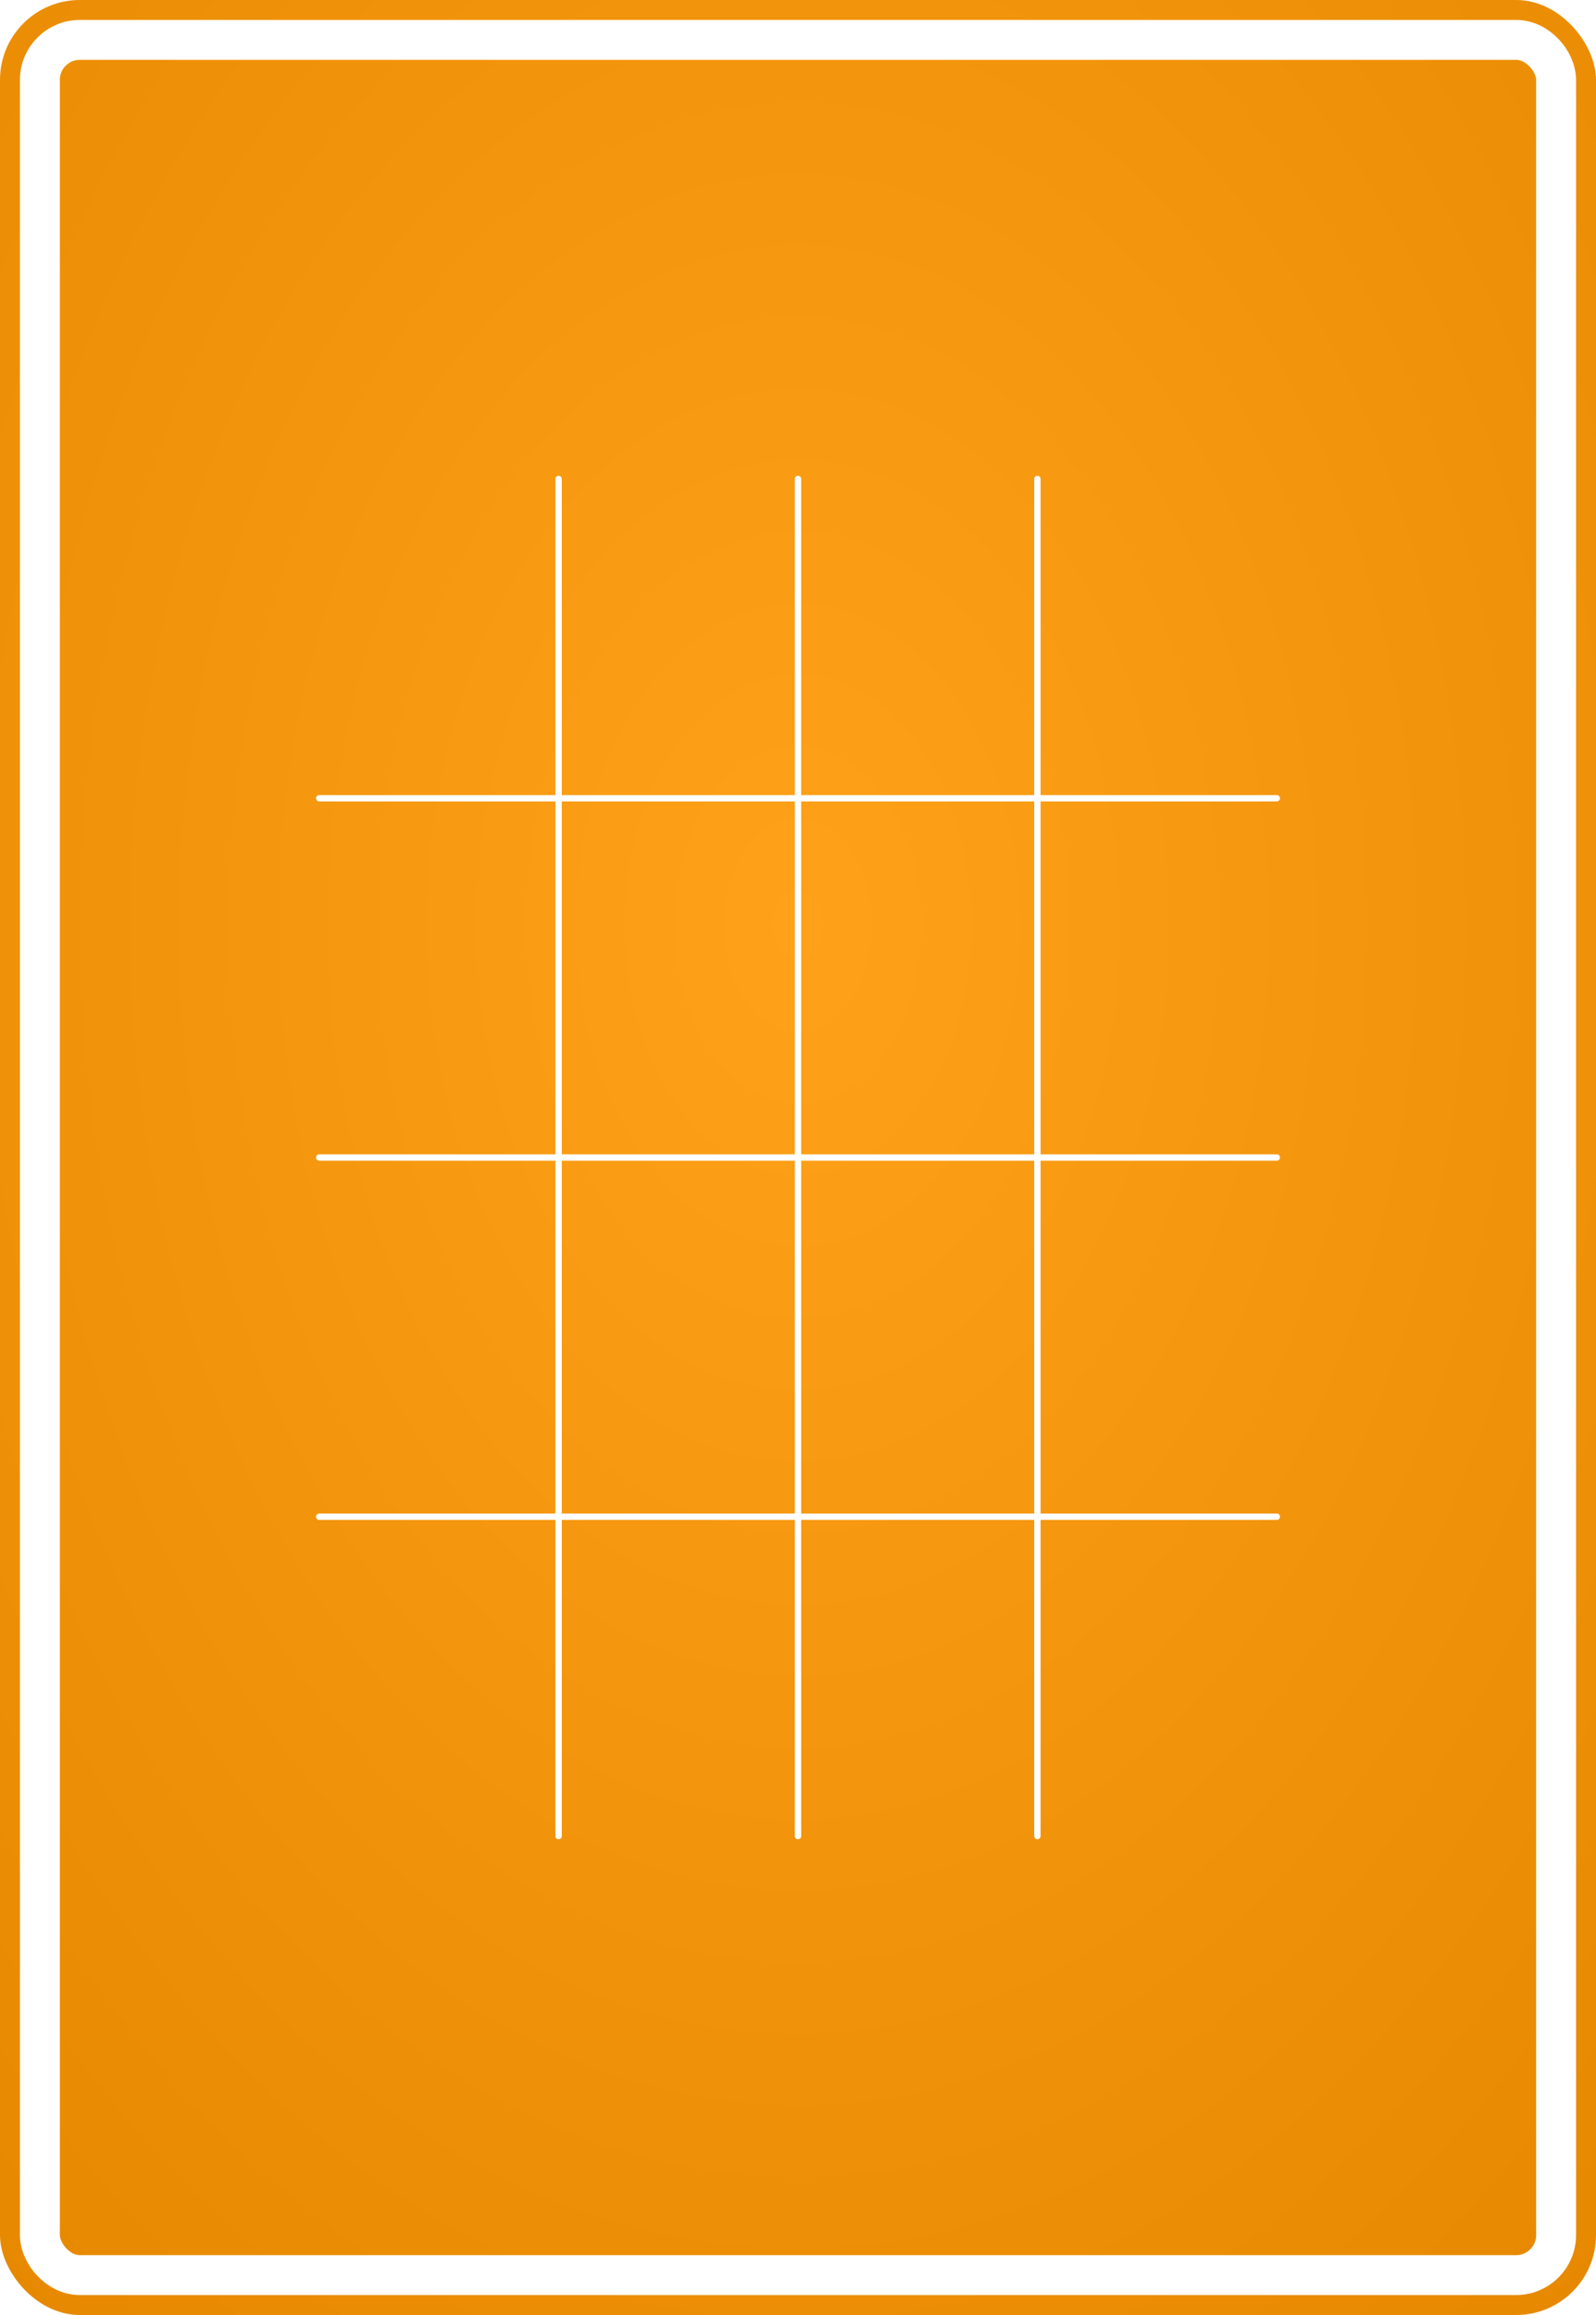 <?xml version="1.0" encoding="UTF-8"?>
<svg width="1000" height="1450" viewBox="0 0 1000 1450" xmlns="http://www.w3.org/2000/svg">
  <defs>
    
  <style>
    .pattern-stroke {
      fill: none;
      stroke: #FFFFFF;
      stroke-width: 4;
      stroke-linecap: round;
      stroke-linejoin: round;
    }
    
    .pattern-fill {
      fill: #FFFFFF;
      stroke: none;
    }
    
    .pattern-thin {
      fill: none;
      stroke: #FFFFFF;
      stroke-width: 2;
      stroke-linecap: round;
      stroke-linejoin: round;
    }
    
    .pattern-thick {
      fill: none;
      stroke: #FFFFFF;
      stroke-width: 6;
      stroke-linecap: round;
      stroke-linejoin: round;
    }
    
    .background {
      fill: #FF9800;
    }
    
    .border {
      fill: none;
      stroke: white;
      stroke-width: 25;
      rx: 25;
      ry: 25;
    }
  </style>

    <style>
      :root {
        --bg-color: #FF9800;
        --pattern-color: #FFFFFF;
      }
    </style>
    
    <!-- Subtle 3D gradient for background -->
    <radialGradient id="bgGradient" cx="50%" cy="40%" r="80%">
      <stop offset="0%" style="stop-color:#ffa219;stop-opacity:1" />
      <stop offset="100%" style="stop-color:#e58800;stop-opacity:1" />
    </radialGradient>
    
    <!-- Subtle shadow for patterns -->
    <filter id="dropShadow">
      <feDropShadow dx="1" dy="2" stdDeviation="2" flood-opacity="0.3"/>
    </filter>
  </defs>
  
  <!-- Background with gradient -->
  <rect width="1000" height="1450" fill="url(#bgGradient)" rx="50" ry="50"/>
  
  <!-- Pattern content with subtle shadow -->
  <g filter="url(#dropShadow)">
    
    <!-- Vertical lines -->
    <line class="pattern-stroke" x1="350" y1="300" x2="350" y2="1150" stroke-width="3"/>
    <line class="pattern-stroke" x1="500" y1="300" x2="500" y2="1150" stroke-width="3"/>
    <line class="pattern-stroke" x1="650" y1="300" x2="650" y2="1150" stroke-width="3"/>
    
    <!-- Horizontal lines -->
    <line class="pattern-stroke" x1="200" y1="500" x2="800" y2="500" stroke-width="3"/>
    <line class="pattern-stroke" x1="200" y1="725" x2="800" y2="725" stroke-width="3"/>
    <line class="pattern-stroke" x1="200" y1="950" x2="800" y2="950" stroke-width="3"/>
  
  </g>
  
  <!-- White border -->
  <rect width="950" height="1400" x="25" y="25" class="border"/>
</svg>